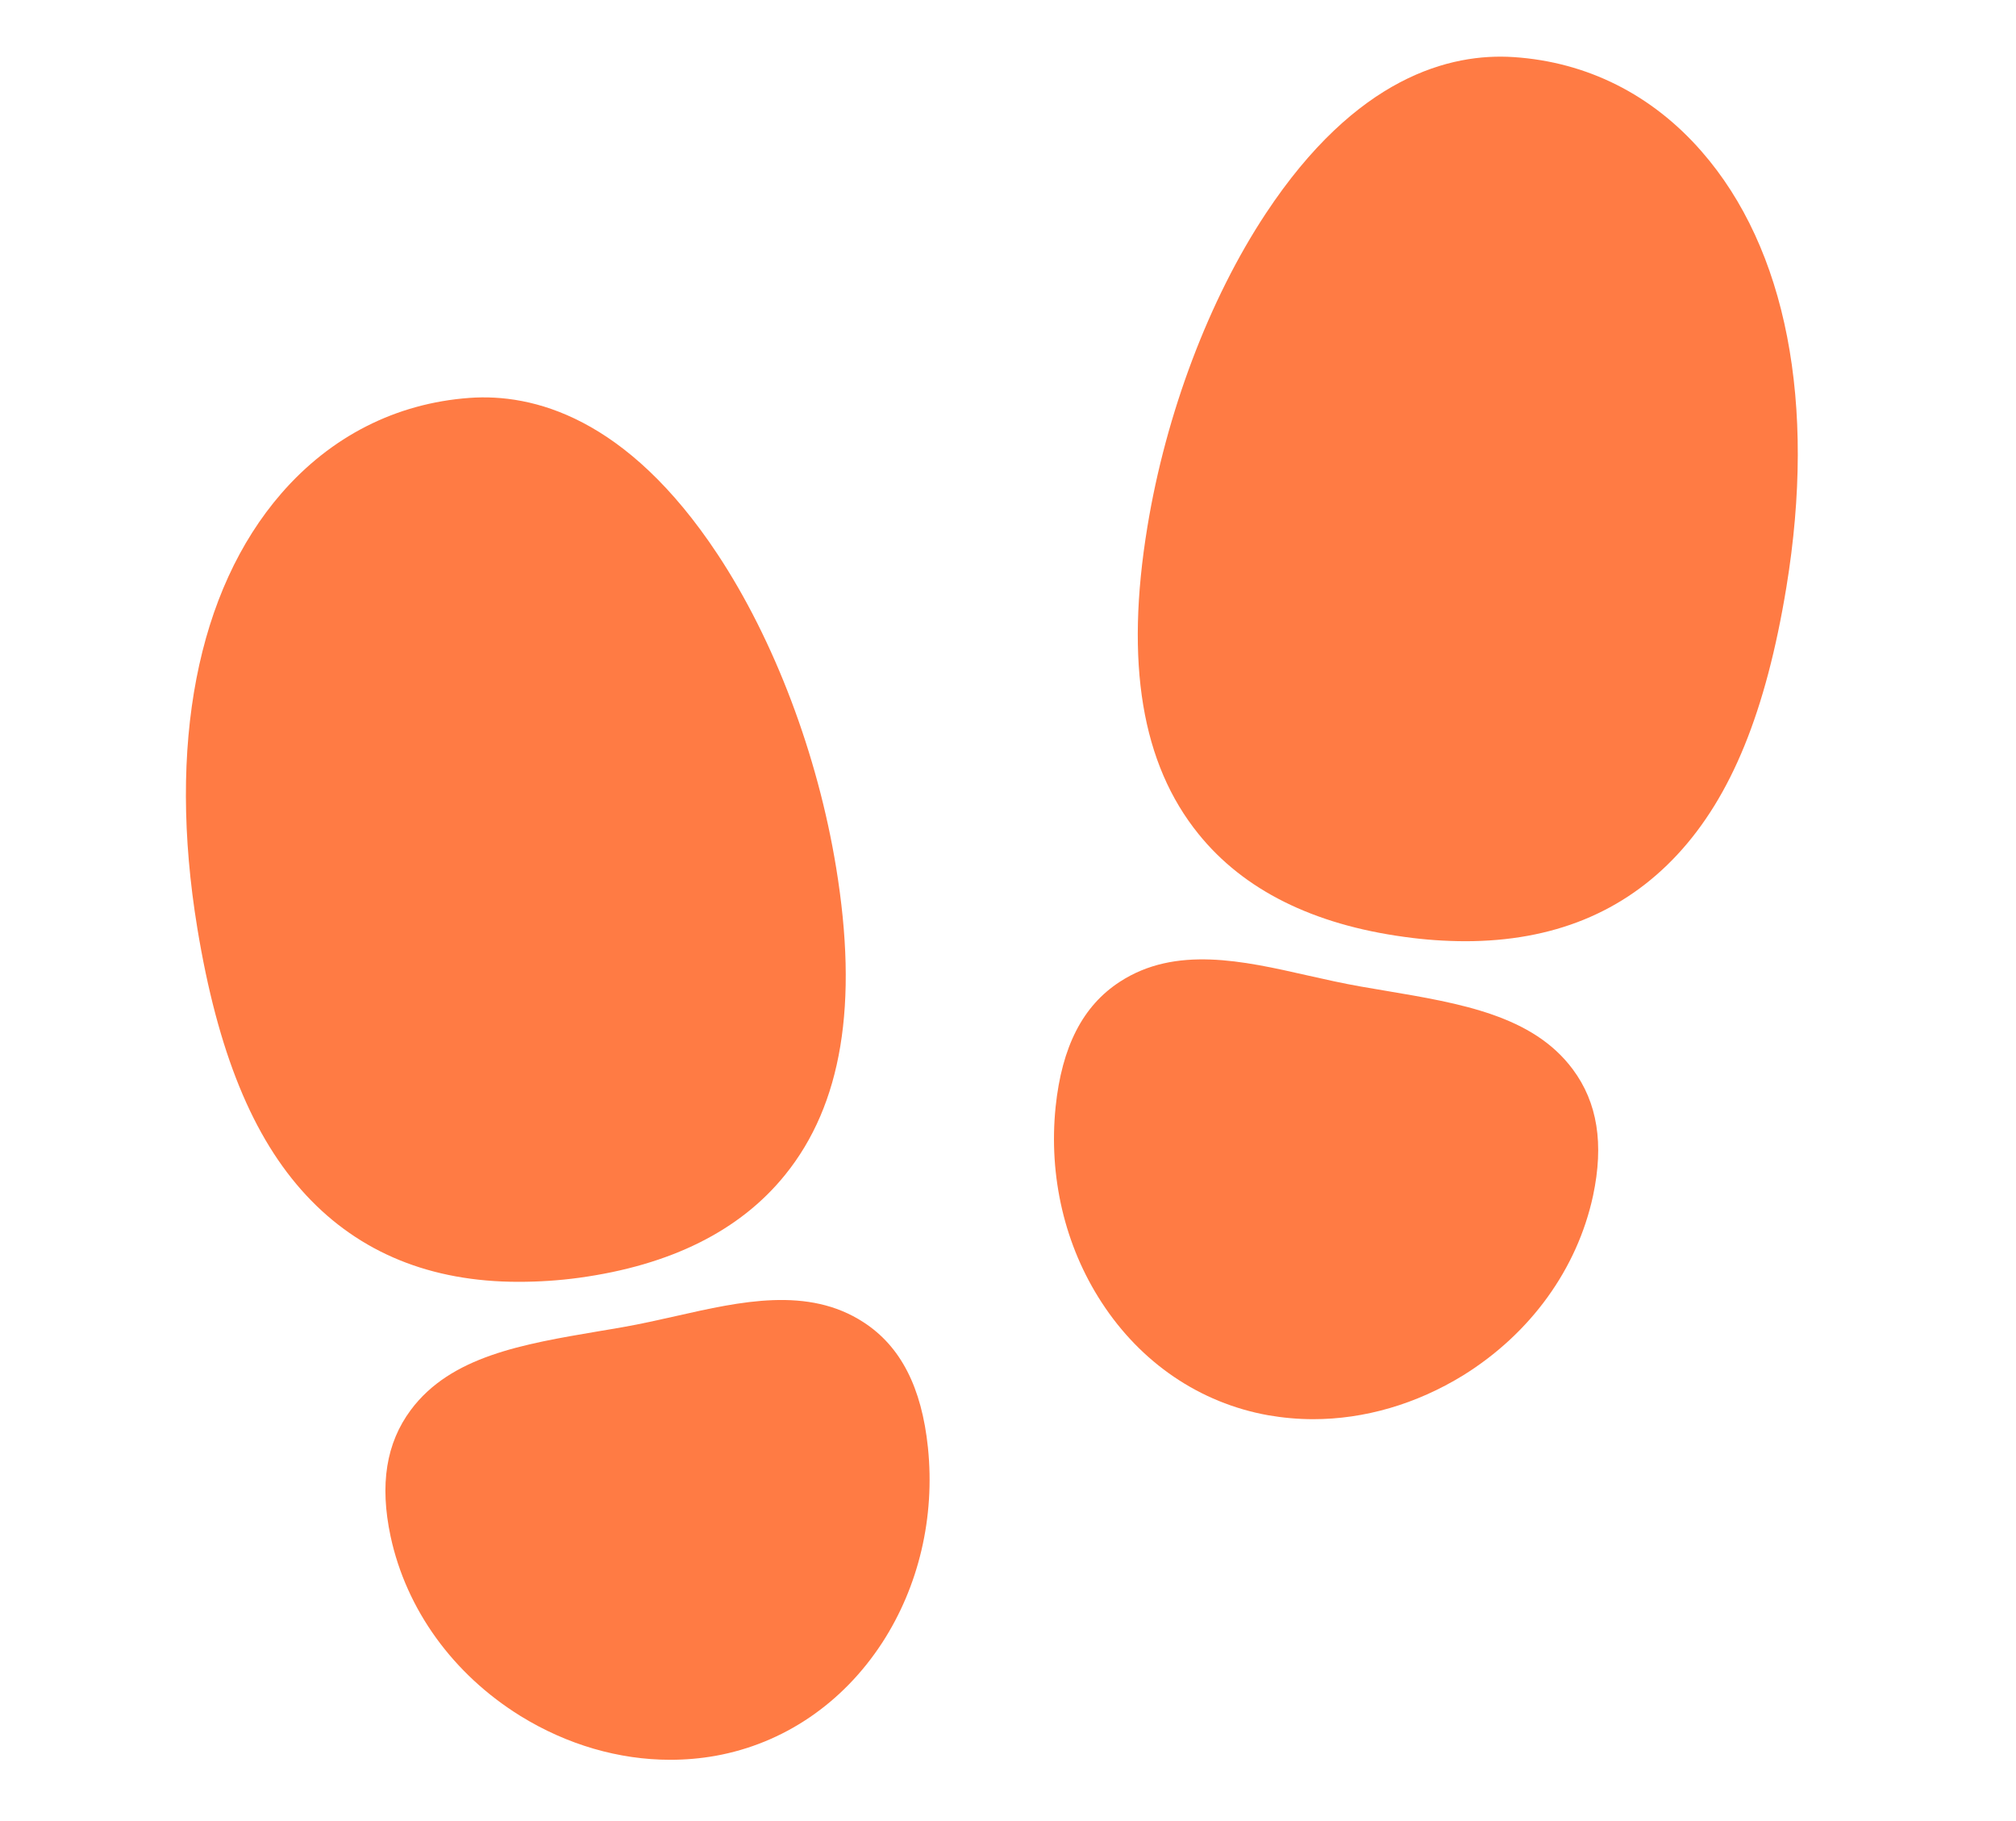 <svg width="31" height="28" viewBox="0 0 31 28" fill="none" xmlns="http://www.w3.org/2000/svg">
<g clip-path="url(#clip0_94_1372)">
<path d="M7.972 19.709C6.625 19.709 5.53 19.263 4.708 18.378C3.887 17.494 3.348 16.18 3.034 14.27C2.572 11.454 3.03 9.081 4.325 7.588C5.088 6.709 6.089 6.2 7.219 6.118C8.187 6.048 9.634 6.407 11.032 8.519C11.907 9.841 12.572 11.598 12.857 13.338C13.202 15.439 12.946 16.986 12.072 18.065C11.379 18.923 10.313 19.454 8.903 19.647C8.595 19.689 8.284 19.709 7.972 19.709Z" fill="#FF7B44"/>
<path d="M10.306 27.058C9.519 27.058 8.721 26.828 8.002 26.384C6.966 25.741 6.248 24.749 6.006 23.623C5.836 22.824 5.938 22.188 6.317 21.679C6.932 20.853 8.036 20.667 9.205 20.469C9.329 20.448 9.454 20.428 9.581 20.405C9.85 20.358 10.125 20.296 10.392 20.236C11.391 20.01 12.426 19.776 13.279 20.331C13.851 20.702 14.173 21.333 14.269 22.258C14.379 23.326 14.129 24.391 13.565 25.259C12.957 26.192 12.047 26.809 11.003 26.997C10.773 27.038 10.54 27.058 10.306 27.058Z" fill="#FF7B44"/>
<path d="M22.528 14.472C22.217 14.471 21.906 14.449 21.599 14.406C20.189 14.215 19.123 13.683 18.43 12.824C17.556 11.744 17.298 10.198 17.644 8.097C17.93 6.355 18.593 4.6 19.464 3.283C20.855 1.178 22.303 0.813 23.277 0.878C24.404 0.953 25.403 1.454 26.166 2.329C27.471 3.822 27.933 6.202 27.469 9.03C27.155 10.94 26.623 12.246 25.794 13.139C24.965 14.031 23.875 14.472 22.528 14.472Z" fill="#FF7B44"/>
<path d="M20.194 21.821C19.961 21.821 19.728 21.8 19.498 21.76C18.452 21.572 17.542 20.955 16.937 20.021C16.373 19.154 16.123 18.089 16.232 17.021C16.328 16.094 16.649 15.465 17.222 15.094C18.076 14.539 19.11 14.772 20.11 14.999C20.377 15.059 20.652 15.121 20.921 15.168L21.296 15.232C22.465 15.429 23.57 15.614 24.185 16.442C24.564 16.951 24.666 17.587 24.496 18.386C24.253 19.511 23.536 20.503 22.499 21.147C21.776 21.591 20.979 21.821 20.194 21.821Z" fill="#FF7B44"/>
</g>
<defs>
<clipPath id="clip0_94_1372">
<rect width="30.5" height="27.932" fill="white"/>
</clipPath>
</defs>
</svg>
